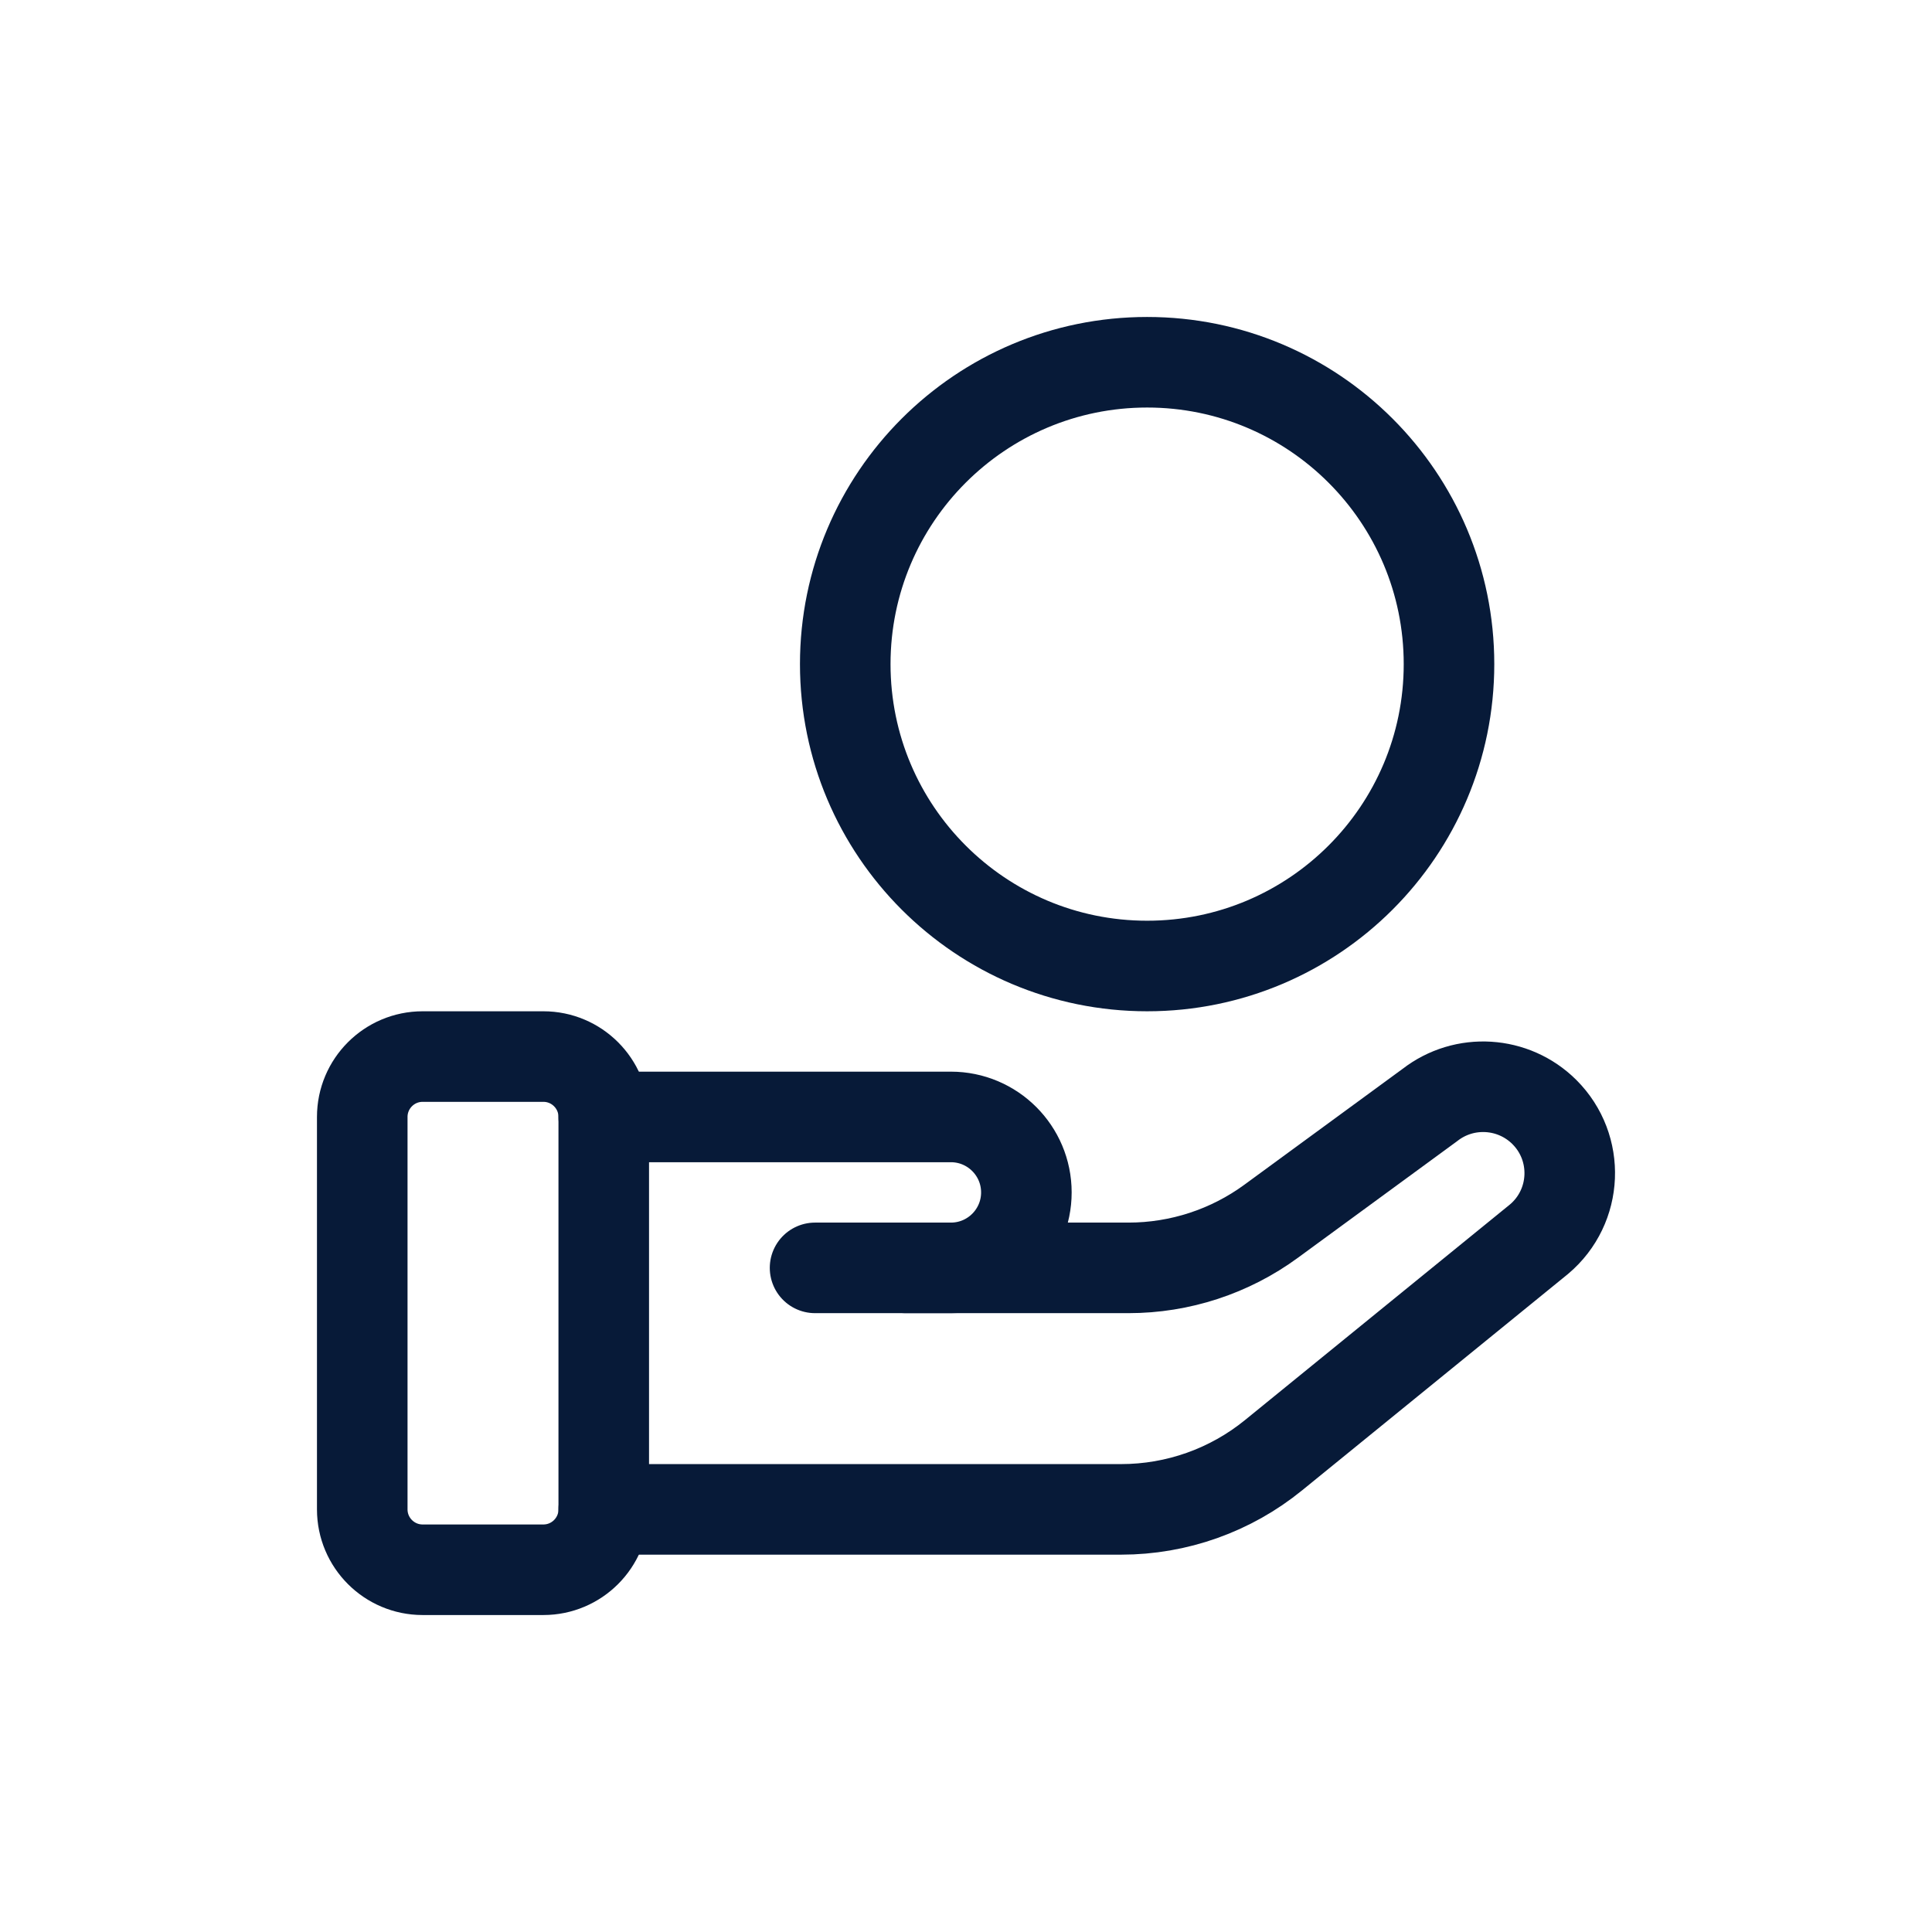 <svg width="32" height="32" viewBox="0 0 32 32" fill="none" xmlns="http://www.w3.org/2000/svg">
<path d="M9 17.5H7C6.448 17.5 6 17.948 6 18.5V25C6 25.552 6.448 26 7 26H9C9.552 26 10 25.552 10 25V18.5C10 17.948 9.552 17.5 9 17.5Z" stroke="#071A38" stroke-width="1.5" stroke-linecap="round" stroke-linejoin="round"/>
<path d="M10 18.5H15.75C16.44 18.5 17 19.06 17 19.75C17 20.44 16.44 21 15.75 21H13.5" stroke="#071A38" stroke-width="1.5" stroke-linecap="round" stroke-linejoin="round"/>
<path d="M15 21H18.692C19.542 21 20.37 20.729 21.055 20.227L23.684 18.302C24.255 17.858 25.068 17.909 25.58 18.419C26.173 19.011 26.133 19.983 25.492 20.524L21.095 24.102C20.382 24.683 19.49 25 18.57 25H10" stroke="#071A38" stroke-width="1.5" stroke-linecap="round" stroke-linejoin="round"/>
<path d="M24 11C24 13.761 21.761 16 19 16C16.239 16 14 13.761 14 11C14 8.239 16.239 6 19 6C21.761 6 24 8.239 24 11Z" stroke="#071A38" stroke-width="1.5" stroke-linecap="round" stroke-linejoin="round"/>
</svg>
